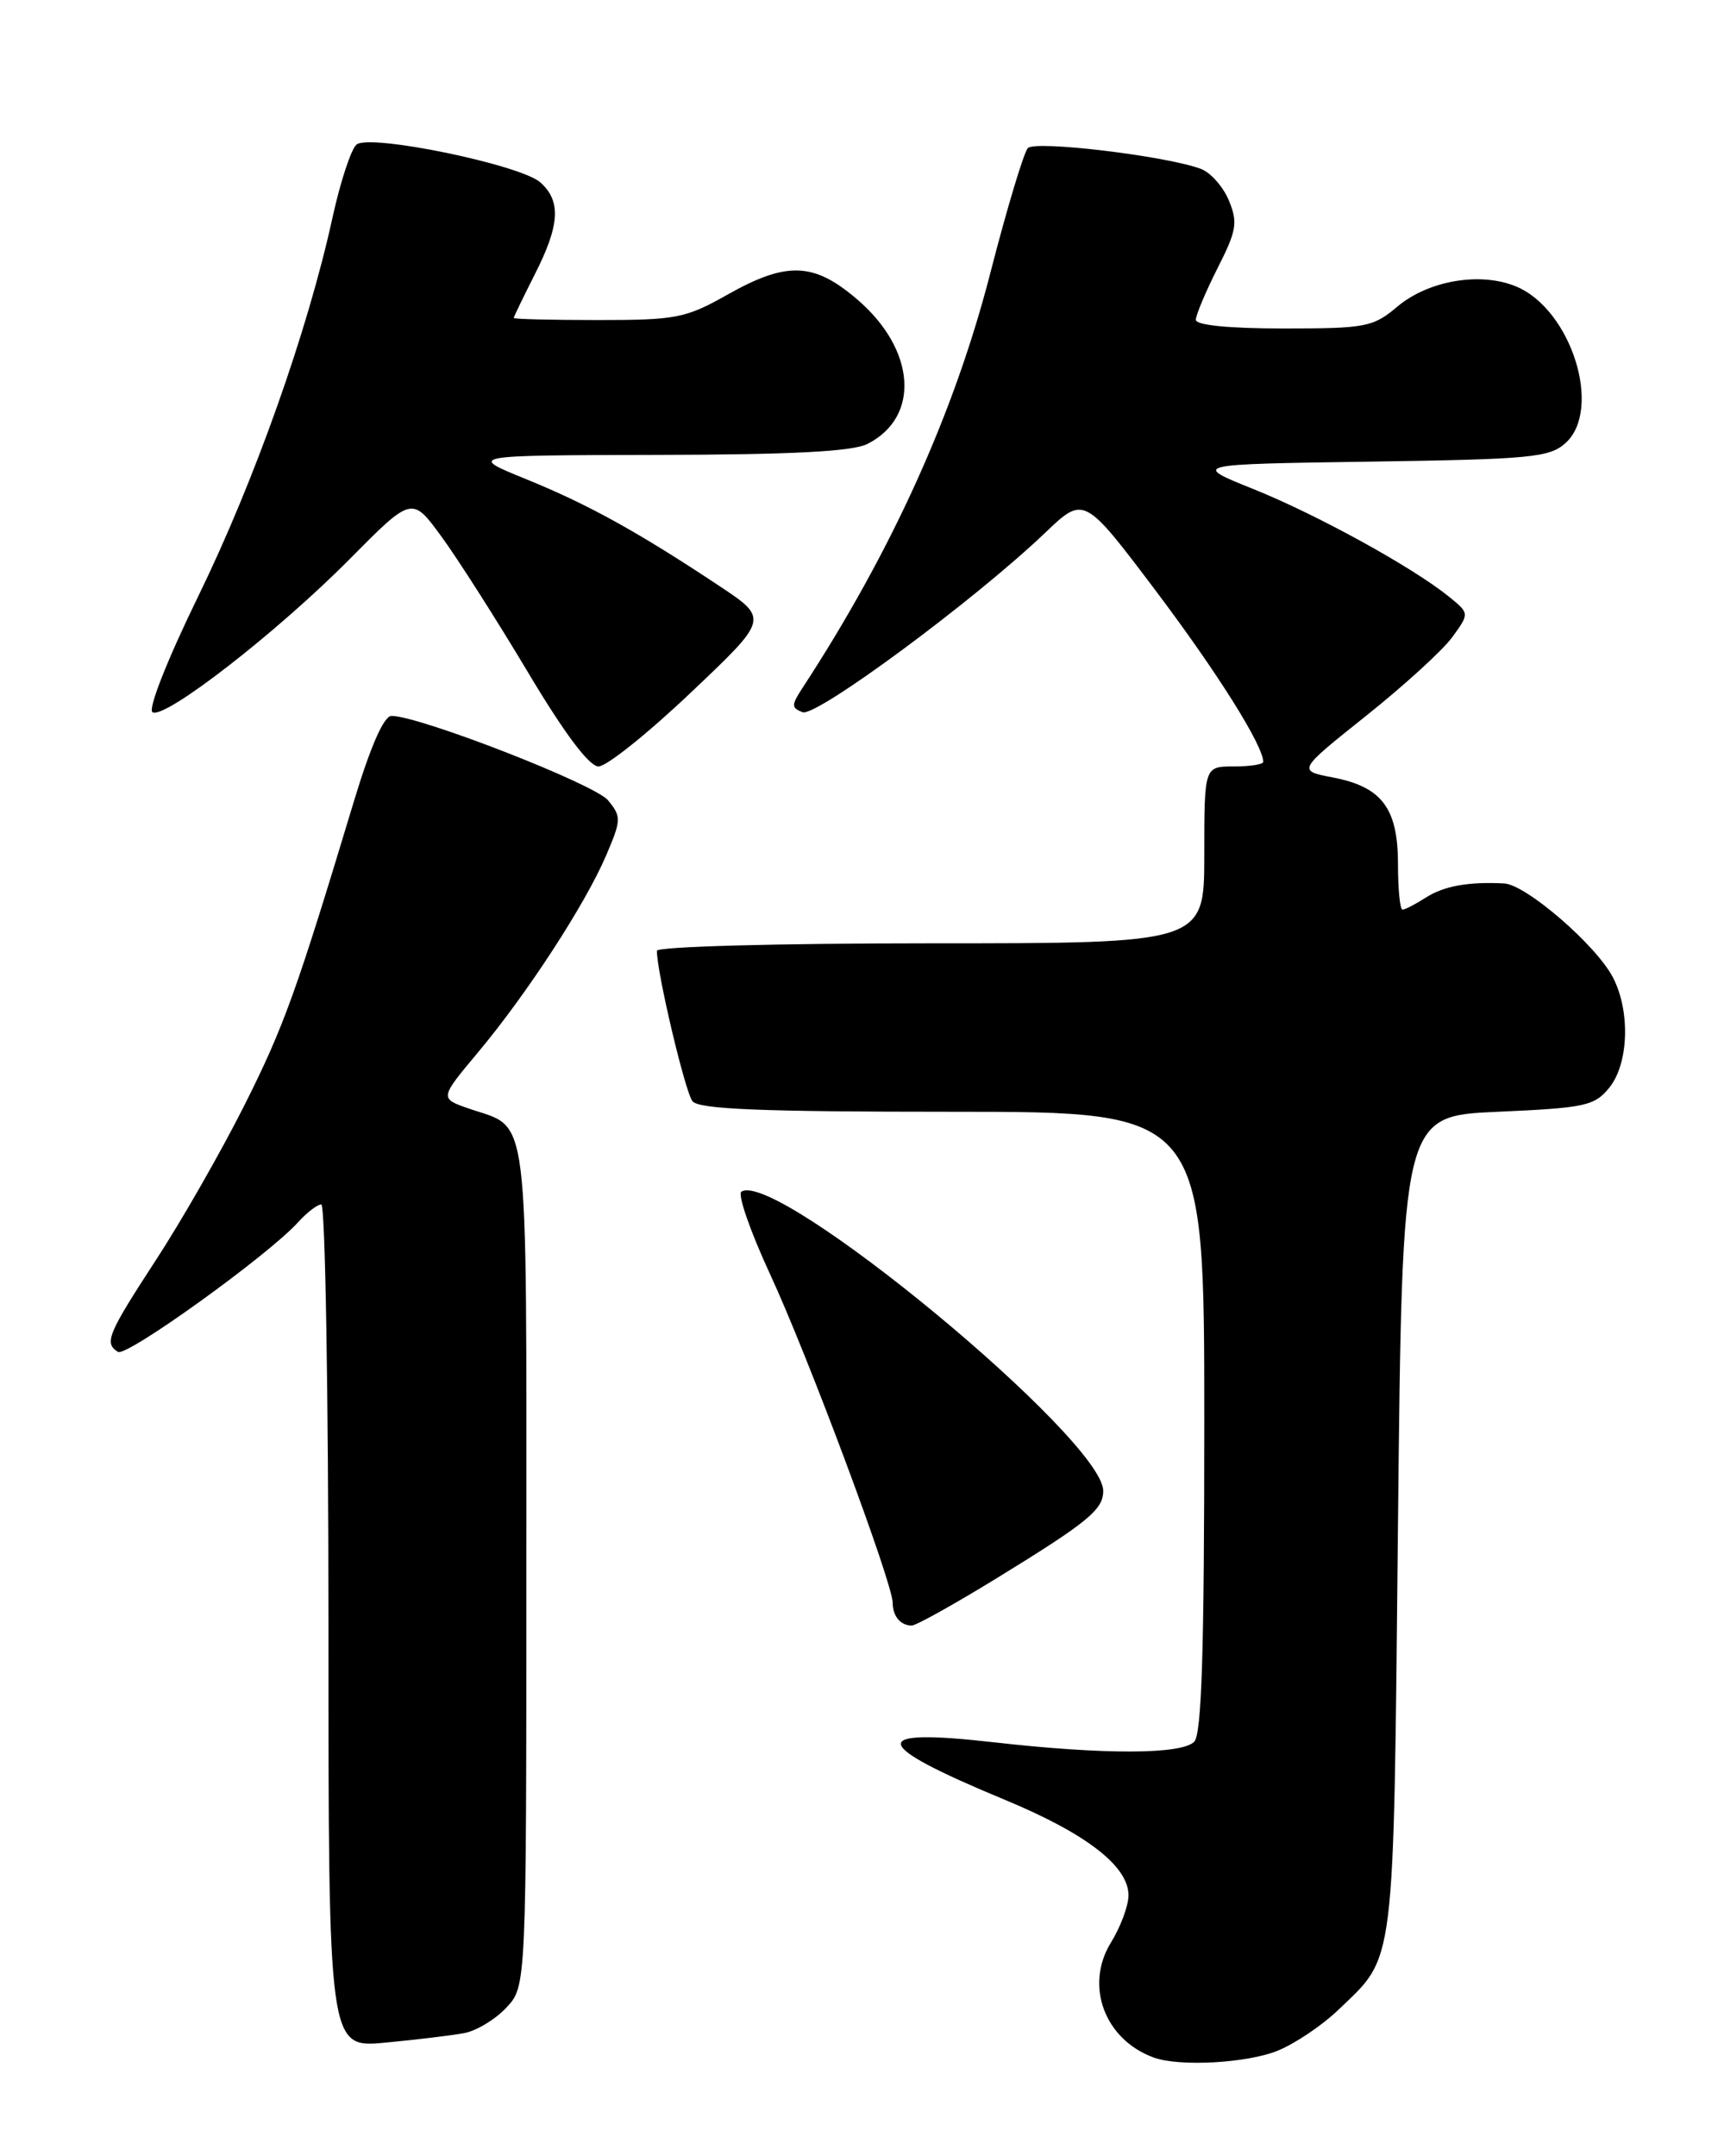 <?xml version="1.0" encoding="UTF-8" standalone="no"?>
<!DOCTYPE svg PUBLIC "-//W3C//DTD SVG 1.1//EN" "http://www.w3.org/Graphics/SVG/1.1/DTD/svg11.dtd" >
<svg xmlns="http://www.w3.org/2000/svg" xmlns:xlink="http://www.w3.org/1999/xlink" version="1.1" viewBox="0 0 204 256">
 <g >
 <path fill="currentColor"
d=" M 151.78 243.45 C 153.83 242.60 157.00 240.46 158.84 238.70 C 165.76 232.06 165.45 234.56 166.00 181.00 C 166.50 132.50 166.50 132.50 177.84 132.00 C 188.25 131.54 189.34 131.30 191.09 129.14 C 193.40 126.29 193.61 120.07 191.53 116.06 C 189.55 112.23 181.22 105.03 178.61 104.89 C 174.36 104.67 171.45 105.19 169.29 106.58 C 168.07 107.36 166.83 108.00 166.54 108.00 C 166.24 108.00 166.00 105.57 166.00 102.61 C 166.00 95.97 164.10 93.43 158.28 92.31 C 154.05 91.50 154.05 91.50 162.20 85.00 C 166.69 81.42 171.29 77.23 172.43 75.67 C 174.50 72.83 174.50 72.83 172.05 70.84 C 167.74 67.35 156.42 61.12 148.84 58.07 C 141.50 55.12 141.50 55.12 162.65 54.81 C 181.79 54.53 183.99 54.32 185.90 52.60 C 190.32 48.58 186.57 36.72 180.02 34.01 C 175.79 32.25 169.62 33.30 165.93 36.40 C 163.04 38.84 162.19 39.00 152.42 39.00 C 145.92 39.00 142.00 38.61 142.00 37.97 C 142.00 37.40 143.16 34.65 144.57 31.85 C 146.85 27.37 147.00 26.42 145.92 23.80 C 145.24 22.17 143.75 20.48 142.59 20.05 C 138.53 18.52 122.95 16.65 122.05 17.58 C 121.57 18.09 119.56 24.77 117.59 32.43 C 113.31 49.07 105.84 65.55 95.25 81.74 C 93.96 83.72 93.96 84.05 95.30 84.56 C 96.90 85.18 115.77 71.23 124.11 63.25 C 128.72 58.85 128.72 58.85 137.26 70.17 C 144.57 79.88 150.00 88.52 150.00 90.46 C 150.00 90.76 148.43 91.00 146.50 91.00 C 143.00 91.00 143.00 91.00 143.00 101.50 C 143.00 112.00 143.00 112.00 110.50 112.00 C 92.10 112.00 78.00 112.39 78.00 112.89 C 78.00 115.49 81.36 129.68 82.23 130.75 C 83.00 131.70 90.43 132.00 113.12 132.00 C 143.00 132.00 143.00 132.00 143.00 168.80 C 143.00 196.09 142.69 205.91 141.80 206.80 C 140.28 208.32 131.05 208.34 118.01 206.86 C 102.92 205.14 103.27 207.03 119.25 213.66 C 128.98 217.69 134.00 221.56 134.00 225.03 C 134.00 226.26 133.06 228.78 131.92 230.63 C 128.77 235.73 131.15 242.16 137.00 244.29 C 140.07 245.41 148.18 244.95 151.78 243.45 Z  M 55.12 241.39 C 56.57 241.12 58.82 239.76 60.12 238.37 C 62.50 235.84 62.50 235.84 62.50 185.96 C 62.50 130.59 62.94 134.12 55.74 131.64 C 52.18 130.42 52.18 130.42 56.75 124.96 C 62.58 117.99 69.47 107.40 71.96 101.60 C 73.78 97.34 73.80 96.97 72.20 95.02 C 70.64 93.11 49.82 85.00 46.49 85.00 C 45.58 85.00 44.00 88.59 41.99 95.25 C 35.18 117.81 33.72 121.88 28.97 131.33 C 26.25 136.73 21.55 144.96 18.51 149.61 C 12.77 158.42 12.34 159.47 14.01 160.51 C 15.03 161.14 31.90 149.00 35.40 145.11 C 36.45 143.95 37.69 143.00 38.15 143.00 C 38.62 143.00 39.00 165.54 39.00 193.08 C 39.00 243.16 39.00 243.16 45.75 242.52 C 49.46 242.17 53.68 241.66 55.12 241.39 Z  M 118.35 187.38 C 129.21 180.71 131.00 179.24 131.00 177.01 C 131.00 170.89 92.28 138.86 88.04 141.48 C 87.55 141.78 89.08 146.18 91.43 151.26 C 95.92 160.93 106.00 187.95 106.00 190.30 C 106.00 191.89 106.94 193.00 108.26 193.00 C 108.78 193.00 113.31 190.47 118.35 187.38 Z  M 82.03 82.23 C 91.28 73.47 91.28 73.47 85.43 69.58 C 75.73 63.14 69.86 59.90 62.50 56.90 C 55.50 54.06 55.50 54.06 78.00 54.01 C 94.08 53.98 101.21 53.61 103.00 52.71 C 109.31 49.51 108.75 41.51 101.79 35.55 C 96.62 31.12 93.42 31.01 86.35 35.00 C 81.42 37.78 80.30 38.00 71.02 38.00 C 65.51 38.00 61.00 37.89 61.00 37.75 C 61.01 37.61 62.13 35.29 63.50 32.58 C 66.47 26.74 66.65 23.89 64.18 21.67 C 61.86 19.57 43.94 15.87 42.34 17.16 C 41.70 17.68 40.42 21.56 39.49 25.80 C 36.55 39.26 30.23 57.08 23.57 70.73 C 19.86 78.33 17.54 84.21 18.11 84.56 C 19.54 85.45 32.92 75.06 41.50 66.40 C 48.92 58.91 48.92 58.91 52.42 63.71 C 54.35 66.34 58.95 73.56 62.65 79.75 C 67.02 87.08 69.96 91.00 71.07 91.00 C 72.02 91.00 76.95 87.06 82.03 82.23 Z "/>
</g>
</svg>